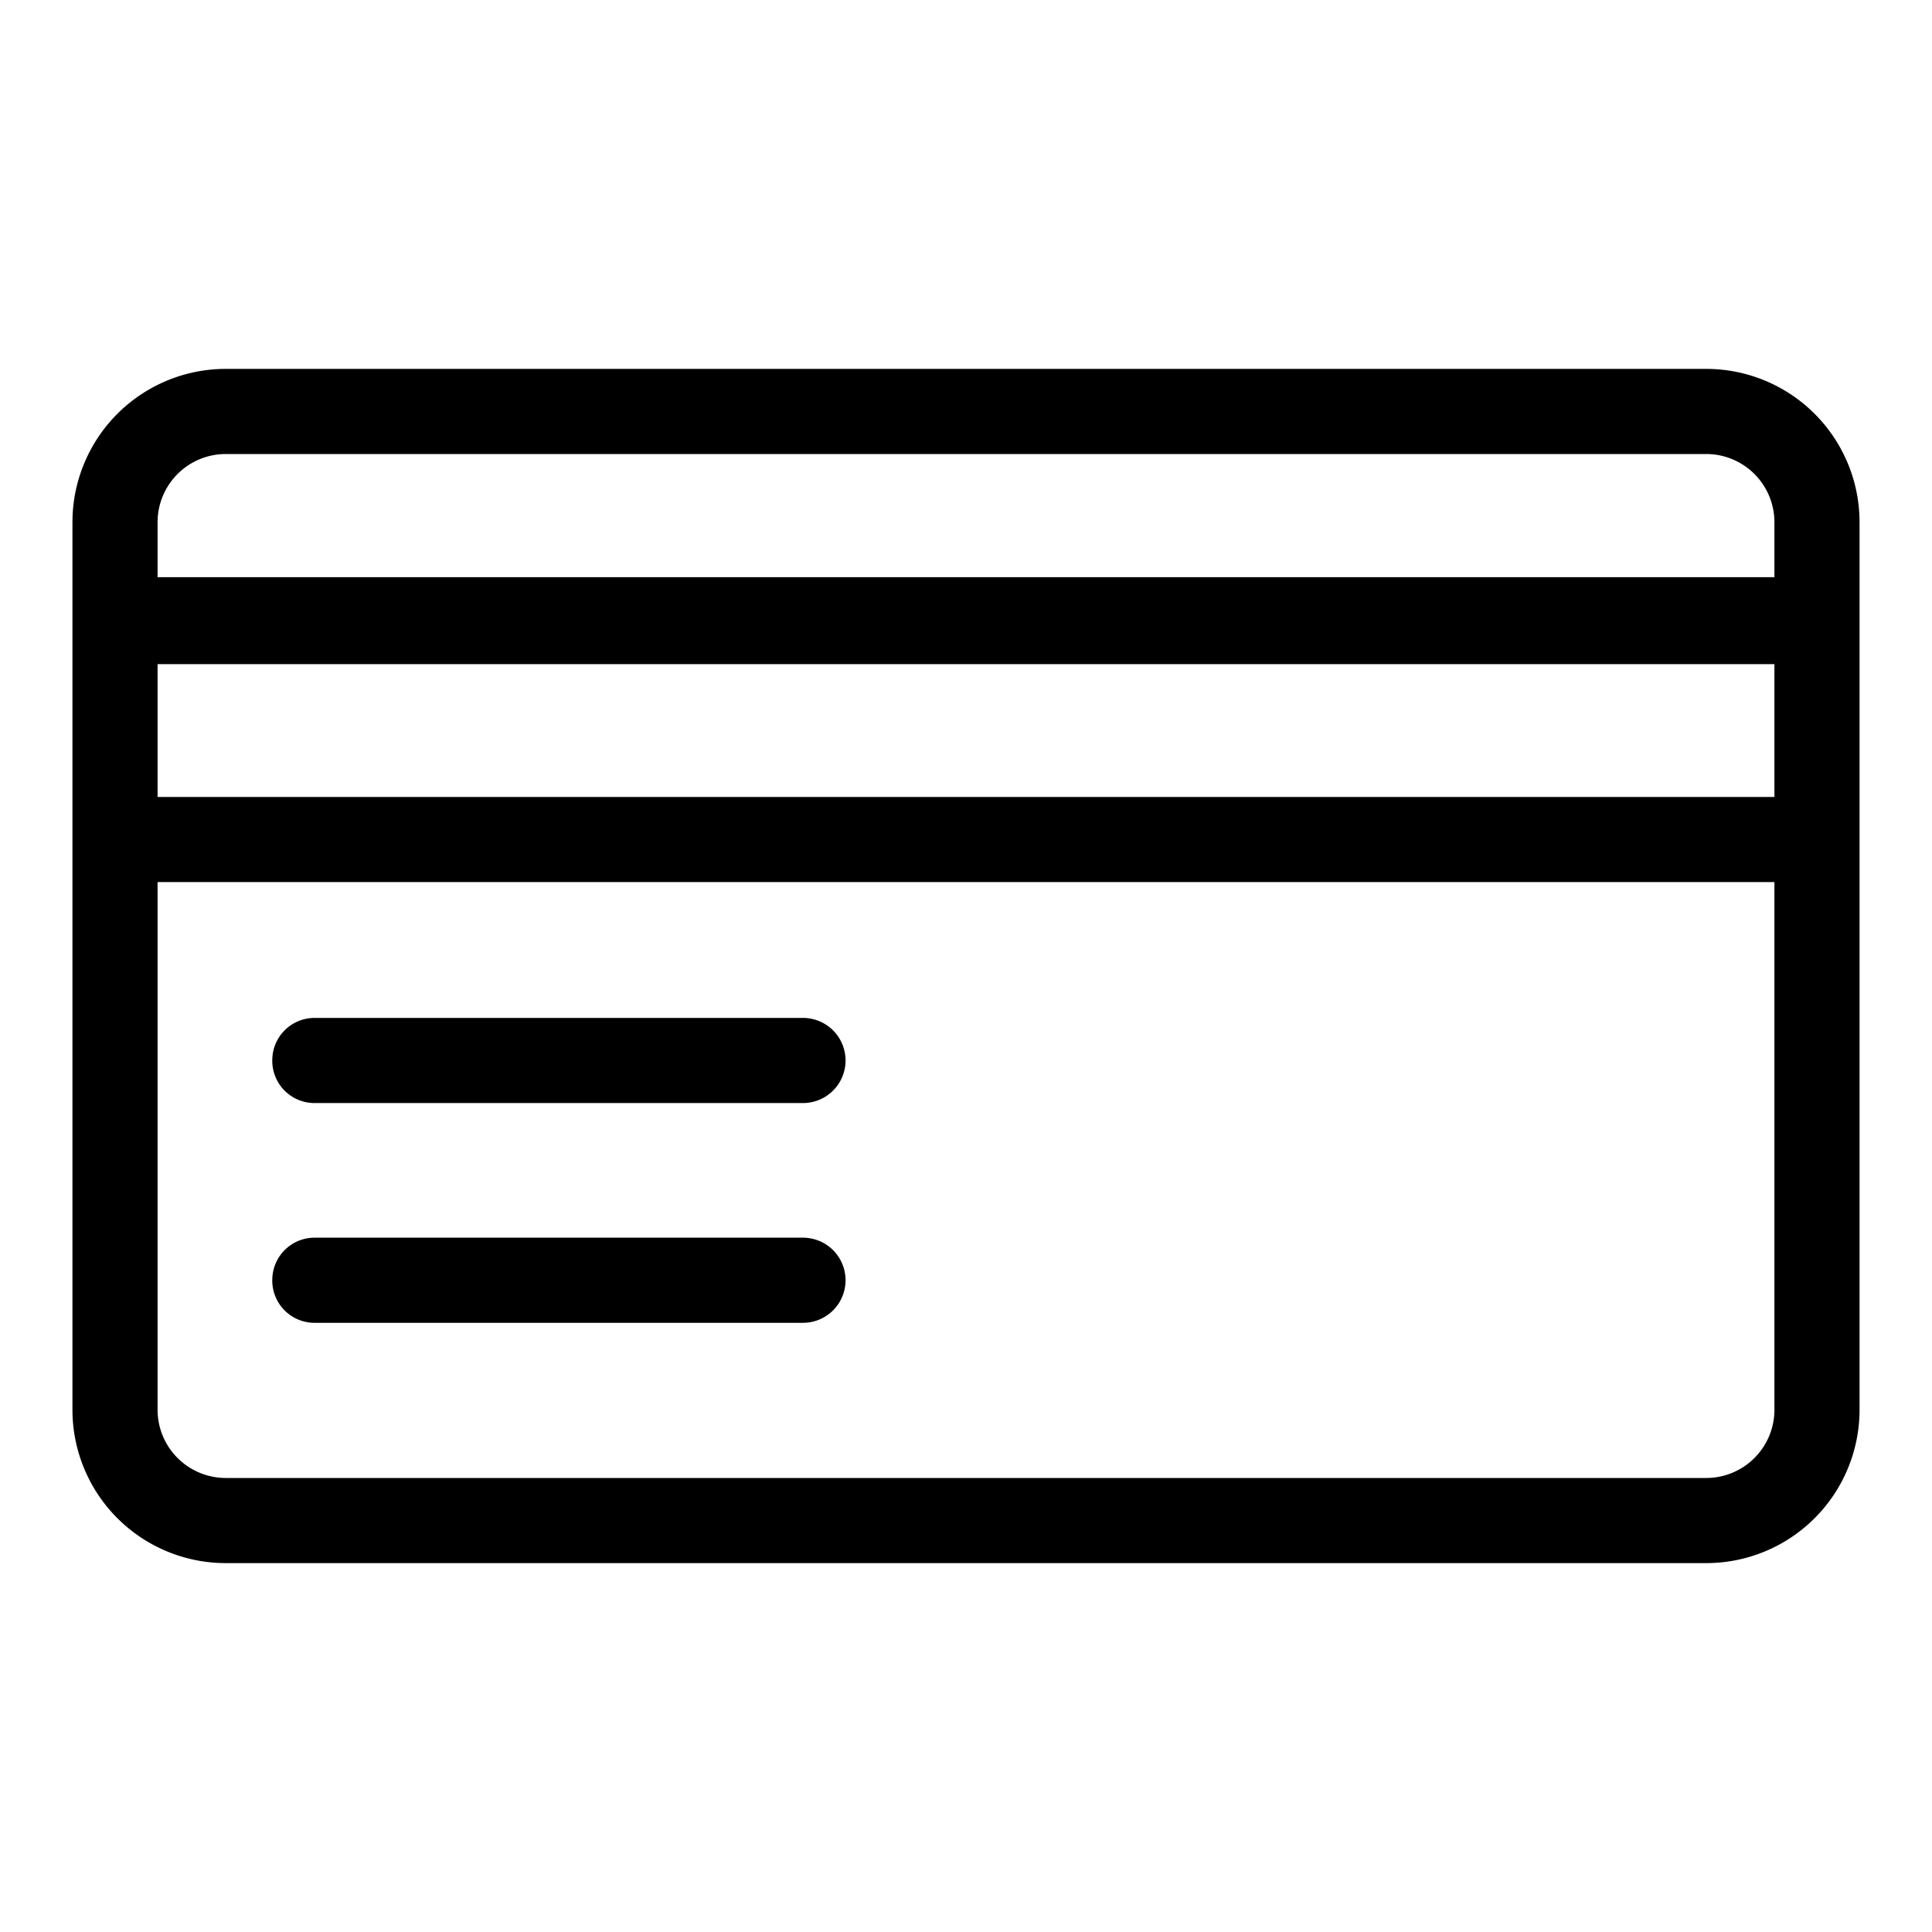 <svg xmlns="http://www.w3.org/2000/svg" viewBox="0 0 32 32">
  <title>icon-credit-card</title>
  <path d="M28.26,6.11H3.74A2.54,2.54,0,0,0,1.2,8.65v14.7a2.54,2.54,0,0,0,2.54,2.54H28.26a2.54,2.54,0,0,0,2.54-2.54V8.65A2.54,2.54,0,0,0,28.26,6.11Zm1.13,17.24a1.13,1.13,0,0,1-1.13,1.13H3.74a1.13,1.13,0,0,1-1.13-1.13V14.61H29.39Zm0-10.15H2.61V11H29.39Zm0-3.64H2.61V8.65A1.13,1.13,0,0,1,3.74,7.52H28.26a1.13,1.13,0,0,1,1.13,1.13Zm-24.88,8a.7.7,0,0,1,.7-.7H13.3a.7.7,0,0,1,0,1.41H5.22A.7.7,0,0,1,4.51,17.55Zm0,3.64a.7.7,0,0,1,.7-.7H13.3a.7.7,0,0,1,0,1.41H5.22A.7.7,0,0,1,4.51,21.19Z"/>
</svg>
